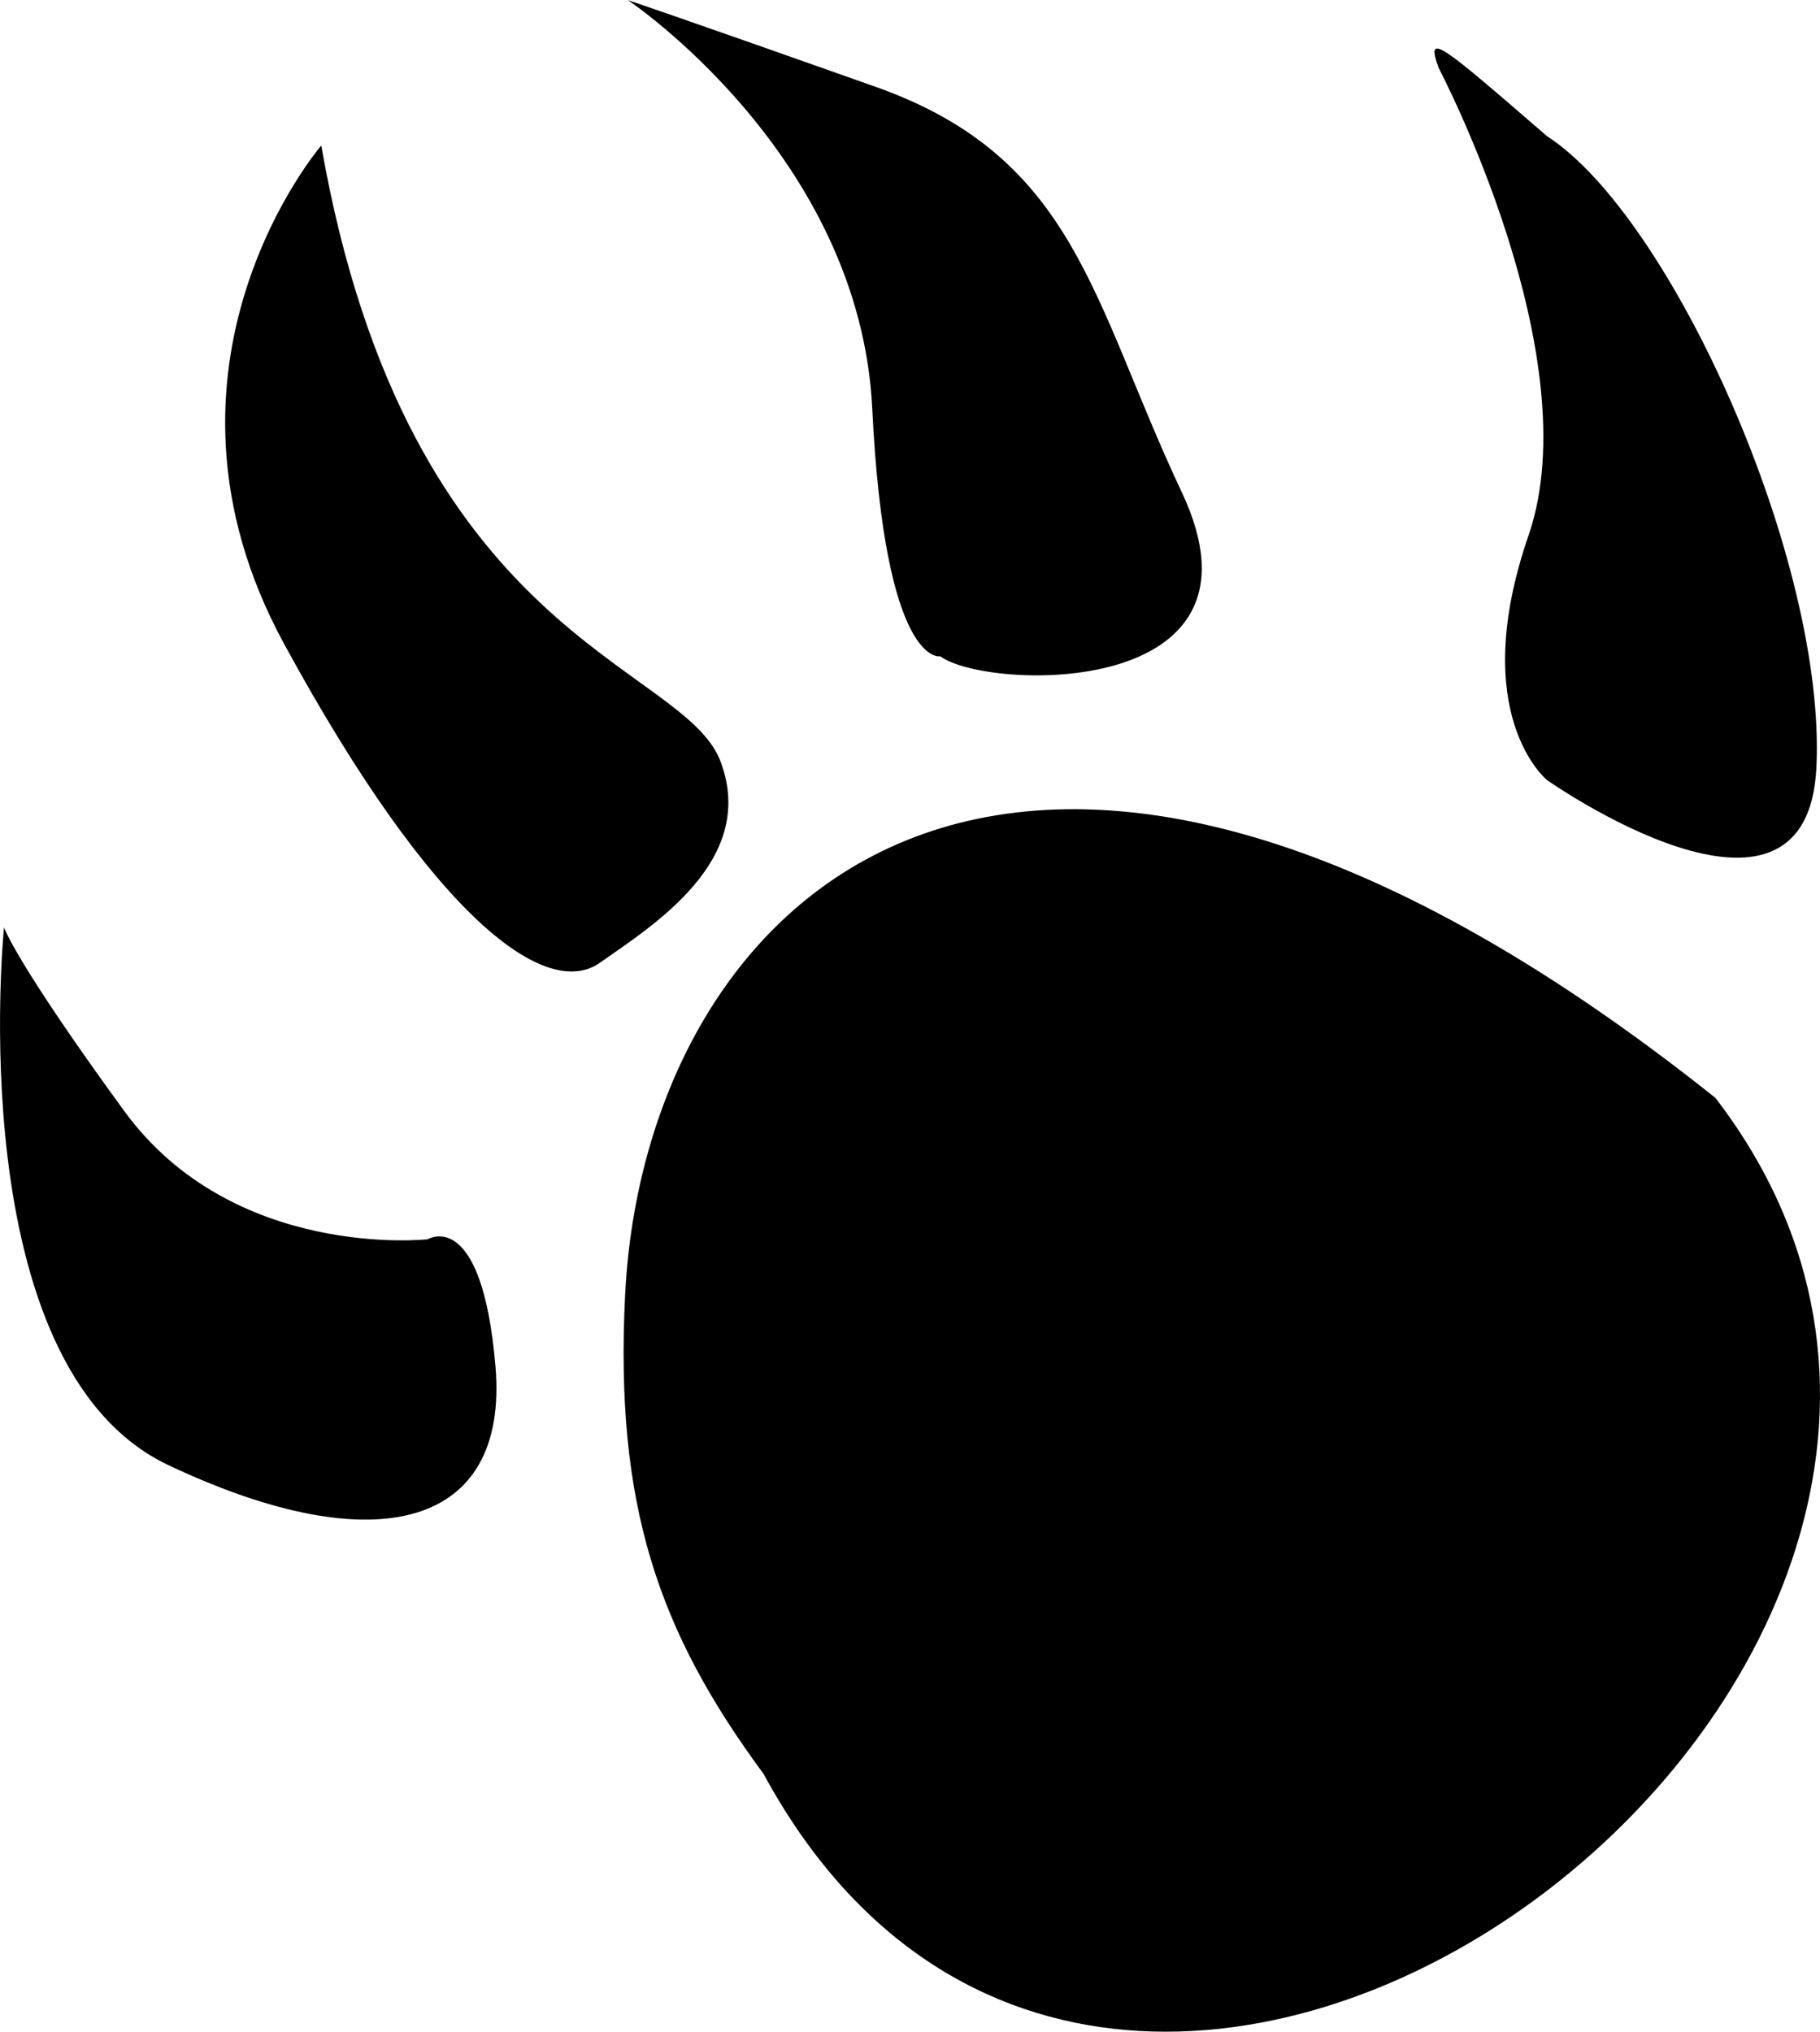 <?xml version="1.0" encoding="UTF-8" standalone="no"?>
<!-- Created with Inkscape (http://www.inkscape.org/) -->

<svg
   xmlns:dc="http://purl.org/dc/elements/1.1/"
   xmlns:cc="http://creativecommons.org/ns#"
   xmlns:rdf="http://www.w3.org/1999/02/22-rdf-syntax-ns#"
   xmlns:svg="http://www.w3.org/2000/svg"
   xmlns="http://www.w3.org/2000/svg"
   xmlns:sodipodi="http://sodipodi.sourceforge.net/DTD/sodipodi-0.dtd"
   xmlns:inkscape="http://www.inkscape.org/namespaces/inkscape"
   width="52.495"
   height="58.596"
   id="svg2"
   version="1.1"
   inkscape:version="0.48.3.1 r9886"
   sodipodi:docname="New document 1">
  <defs
     id="defs4" />
  <sodipodi:namedview
     id="base"
     pagecolor="#ffffff"
     bordercolor="#666666"
     borderopacity="1.0"
     inkscape:pageopacity="0.0"
     inkscape:pageshadow="2"
     inkscape:zoom="1.6934197"
     inkscape:cx="-113.54476"
     inkscape:cy="89.50509"
     inkscape:document-units="px"
     inkscape:current-layer="layer1"
     showgrid="false"
     fit-margin-top="0"
     fit-margin-left="0"
     fit-margin-right="0"
     fit-margin-bottom="0"
     inkscape:window-width="1920"
     inkscape:window-height="1018"
     inkscape:window-x="-8"
     inkscape:window-y="-8"
     inkscape:window-maximized="1" />
  <g
     inkscape:label="Layer 1"
     inkscape:groupmode="layer"
     id="layer1"
     transform="translate(-472.882,-643.422)">
    <g
       id="g3006"
       inkscape:export-xdpi="109.91369"
       inkscape:export-ydpi="109.91369">
      <path
         sodipodi:nodetypes="cscssc"
         inkscape:connector-curvature="0"
         id="path2996"
         d="m 490.987,643.422 c 0,0 6.696,4.464 7.054,11.786 0.365,7.491 1.964,7.143 1.964,7.143 1.313,0.985 9.799,1.278 6.964,-4.732 -2.596,-5.504 -3.036,-9.643 -8.839,-11.696 -5.804,-2.054 -7.143,-2.5 -7.143,-2.5 z"
         style="fill:#000000;stroke:none"
         inkscape:export-filename="C:\Users\Lasse\path3004-7.png"
         inkscape:export-xdpi="195.50443"
         inkscape:export-ydpi="195.50443" />
      <path
         sodipodi:nodetypes="csscsc"
         inkscape:connector-curvature="0"
         id="path2998"
         d="m 472.998,670.169 c 0,0 -1.288,12.663 4.744,15.511 6.032,2.848 9.825,1.778 9.431,-2.852 -0.394,-4.63 -1.958,-3.663 -1.958,-3.663 0,0 -5.602,0.618 -8.753,-3.704 -3.151,-4.323 -3.464,-5.291 -3.464,-5.291 z"
         style="fill:#000000;stroke:none" />
      <path
         inkscape:connector-curvature="0"
         id="path3000"
         d="m 482.148,647.619 c 0,0 -5.446,6.339 -1.071,14.375 4.375,8.036 7.589,10.268 9.107,9.196 1.518,-1.071 4.554,-2.946 3.482,-5.804 -1.071,-2.857 -9.018,-3.482 -11.518,-17.768 z"
         style="fill:#000000;stroke:none" />
      <path
         sodipodi:nodetypes="ccsc"
         inkscape:connector-curvature="0"
         id="path3002"
         d="m 494.912,694.594 c 10.473,19.312 39.896,-3.307 27.448,-19.508 -20.236,-16.135 -30.871,-5.815 -31.447,5.678 -0.304,6.069 0.954,9.705 4,13.83 z"
         style="fill:#000000;stroke:none"
         inkscape:export-filename="C:\Users\Lasse\path3004-7.png"
         inkscape:export-xdpi="195.50443"
         inkscape:export-ydpi="195.50443" />
      <path
         sodipodi:nodetypes="cscscc"
         inkscape:connector-curvature="0"
         id="path3004"
         d="m 514.38,645.386 c 0,0 4.375,8.304 2.589,13.482 -1.786,5.179 0.536,7.054 0.536,7.054 0,0 7.489,5.264 7.768,-0.357 0.294,-5.94 -4.166,-15.884 -7.768,-18.214 -3.068,-2.653 -3.523,-3.053 -3.125,-1.964 z"
         style="fill:#000000;stroke:none"
         inkscape:export-xdpi="195.50443"
         inkscape:export-ydpi="195.50443" />
    </g>
  </g>
</svg>
